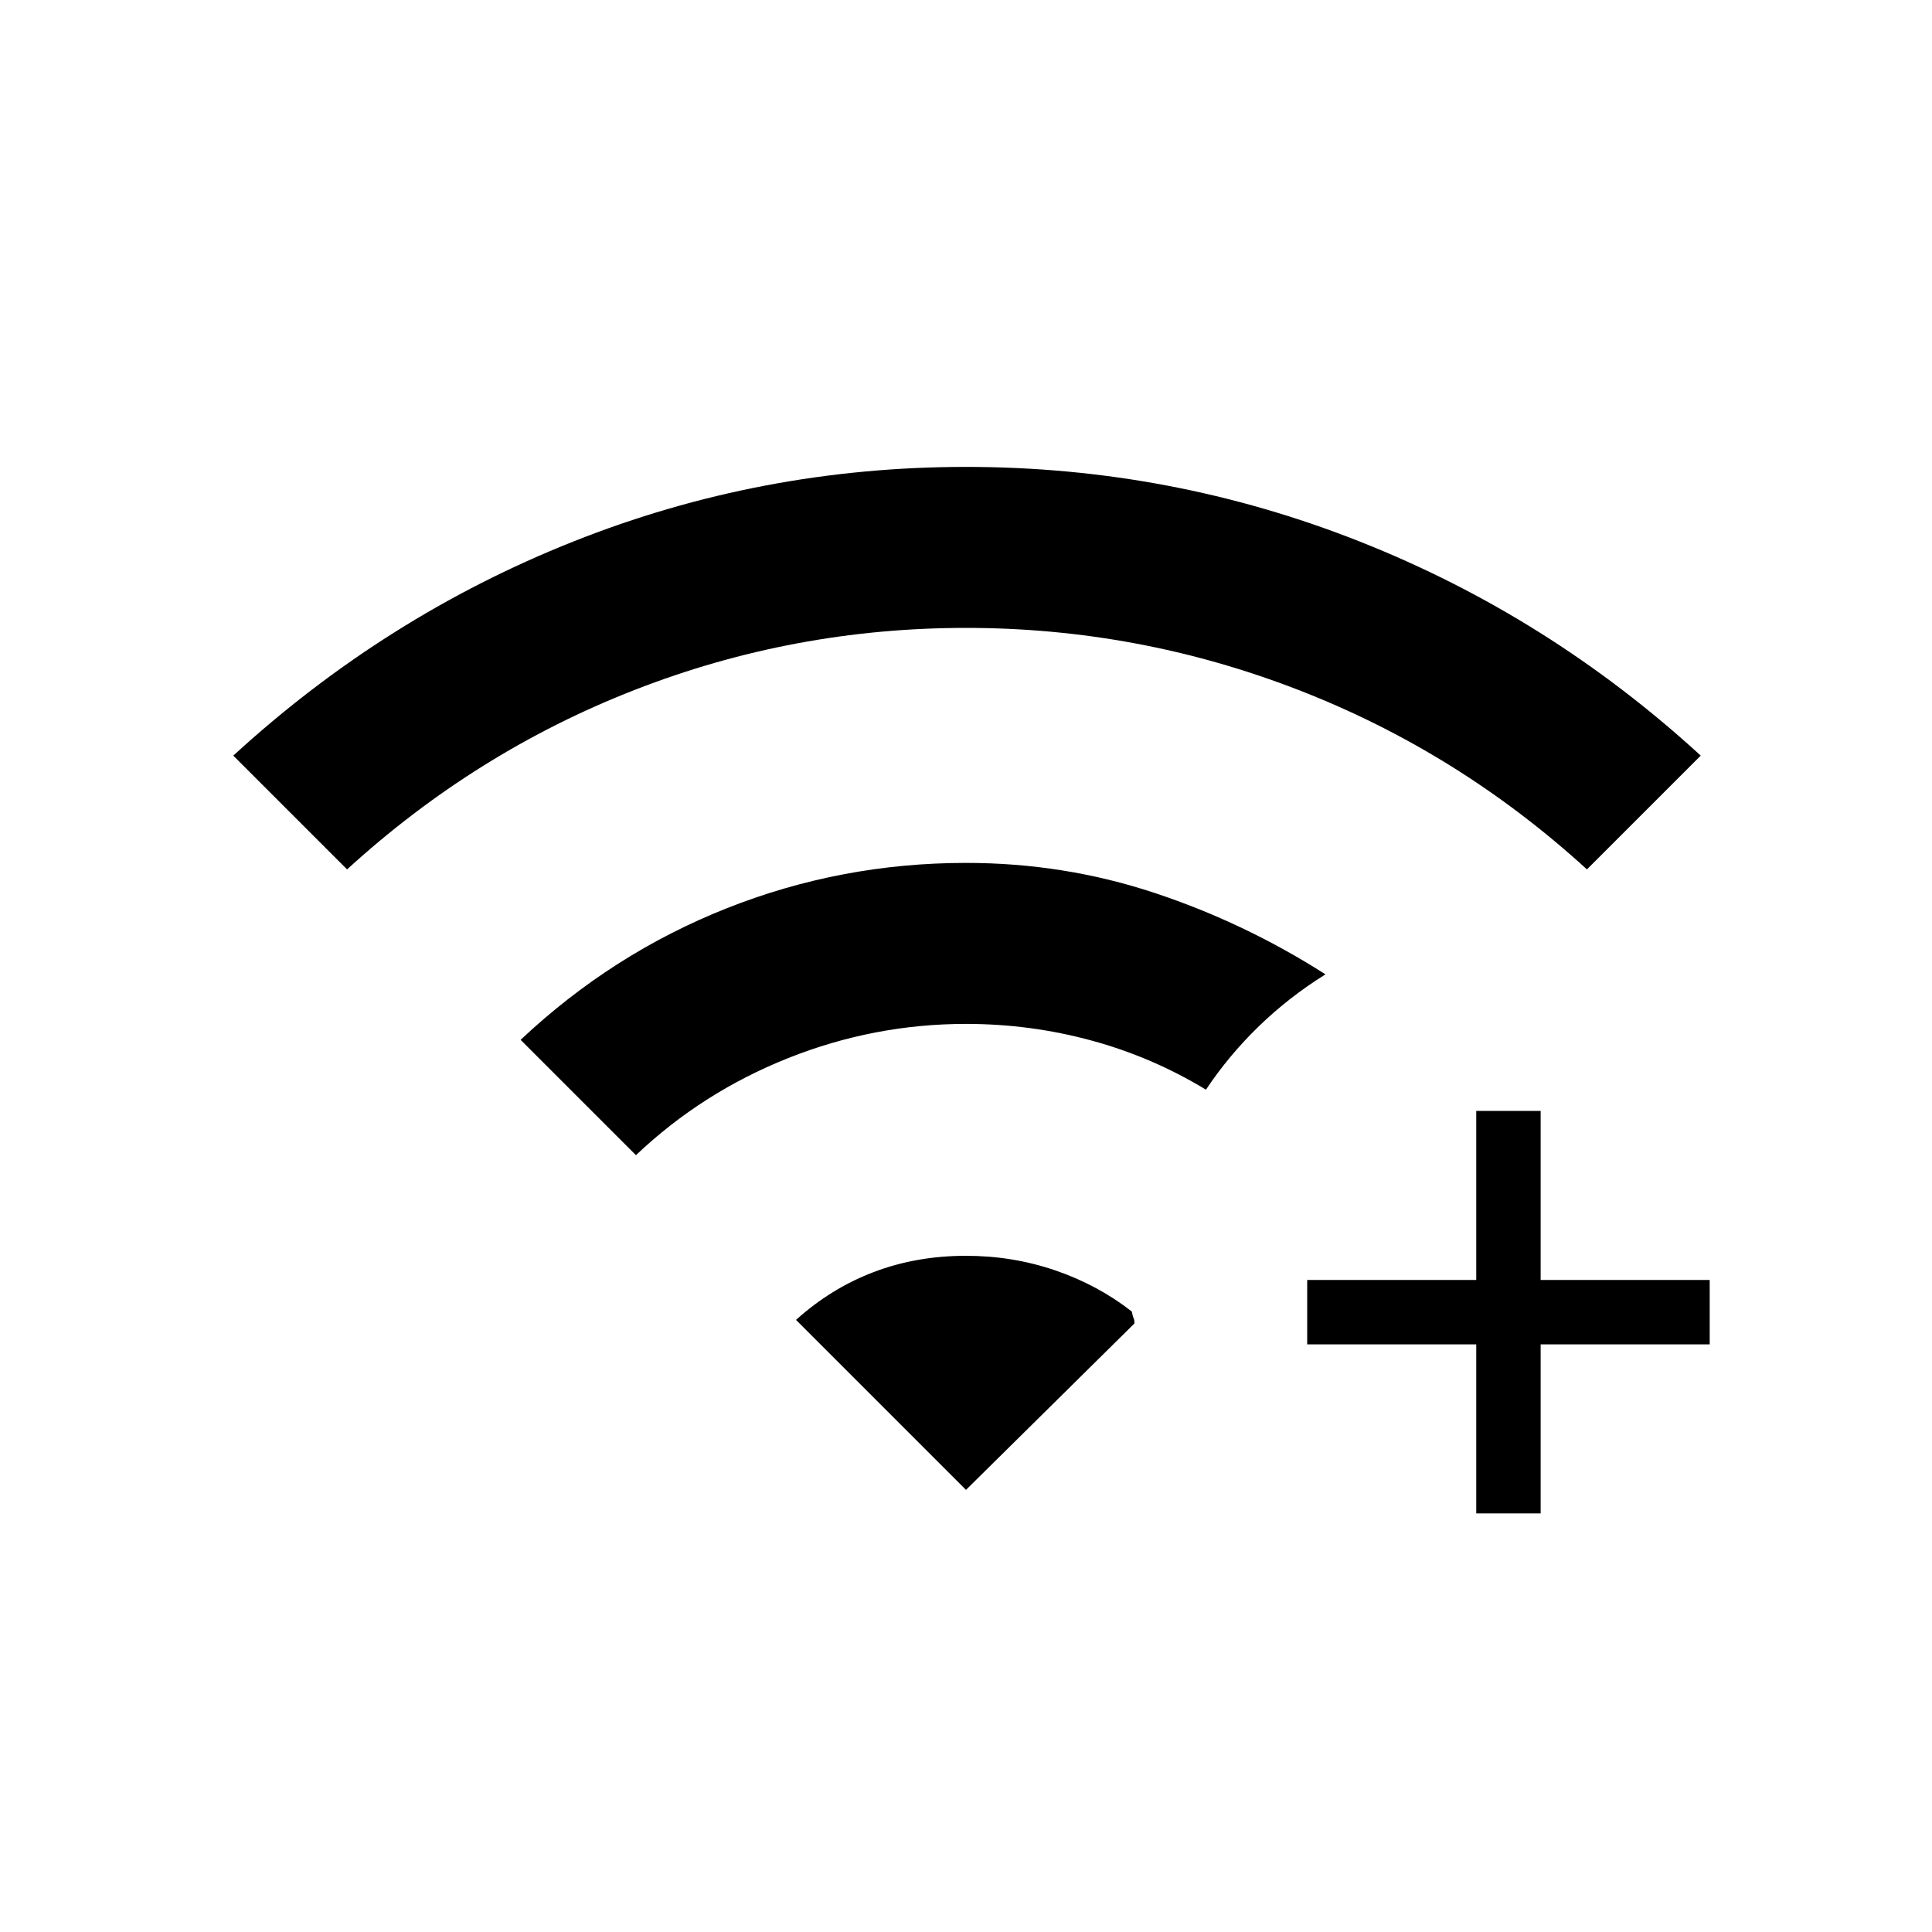 <svg xmlns="http://www.w3.org/2000/svg" height="20" viewBox="0 -960 960 960" width="20"><path d="M733.54-208v-84h-84v-32h84v-84h32v84h84v32h-84v84h-32ZM172.46-528l-56.54-56.54q75.54-69.23 168.85-106.34Q378.08-728 480-728q101.92 0 195.73 37.12 93.81 37.11 169.35 106.34L788.54-528q-63.92-58.38-143.42-89.19Q565.62-648 480-648t-164.62 30.81q-79 30.81-142.92 89.19ZM316-386l-57.31-57.31q45.54-42.84 102.43-65.38Q418-531.23 480-531.23q48.62 0 93.5 14.85 44.88 14.84 85.12 40.53-18.16 11.31-33.12 25.81-14.96 14.5-26.27 31.5-26.69-16.23-57-24.46T480-451.23q-45.69 0-88.38 17-42.7 17-75.62 48.23Zm164 166.31-84.46-84.46q17.38-15.7 38.61-23.77Q455.38-336 480-336q23.15 0 44.31 7.23 21.15 7.23 38.07 20.46.54 2.69.93 3.35.38.65.38 2.58L480-219.69Z"/></svg>